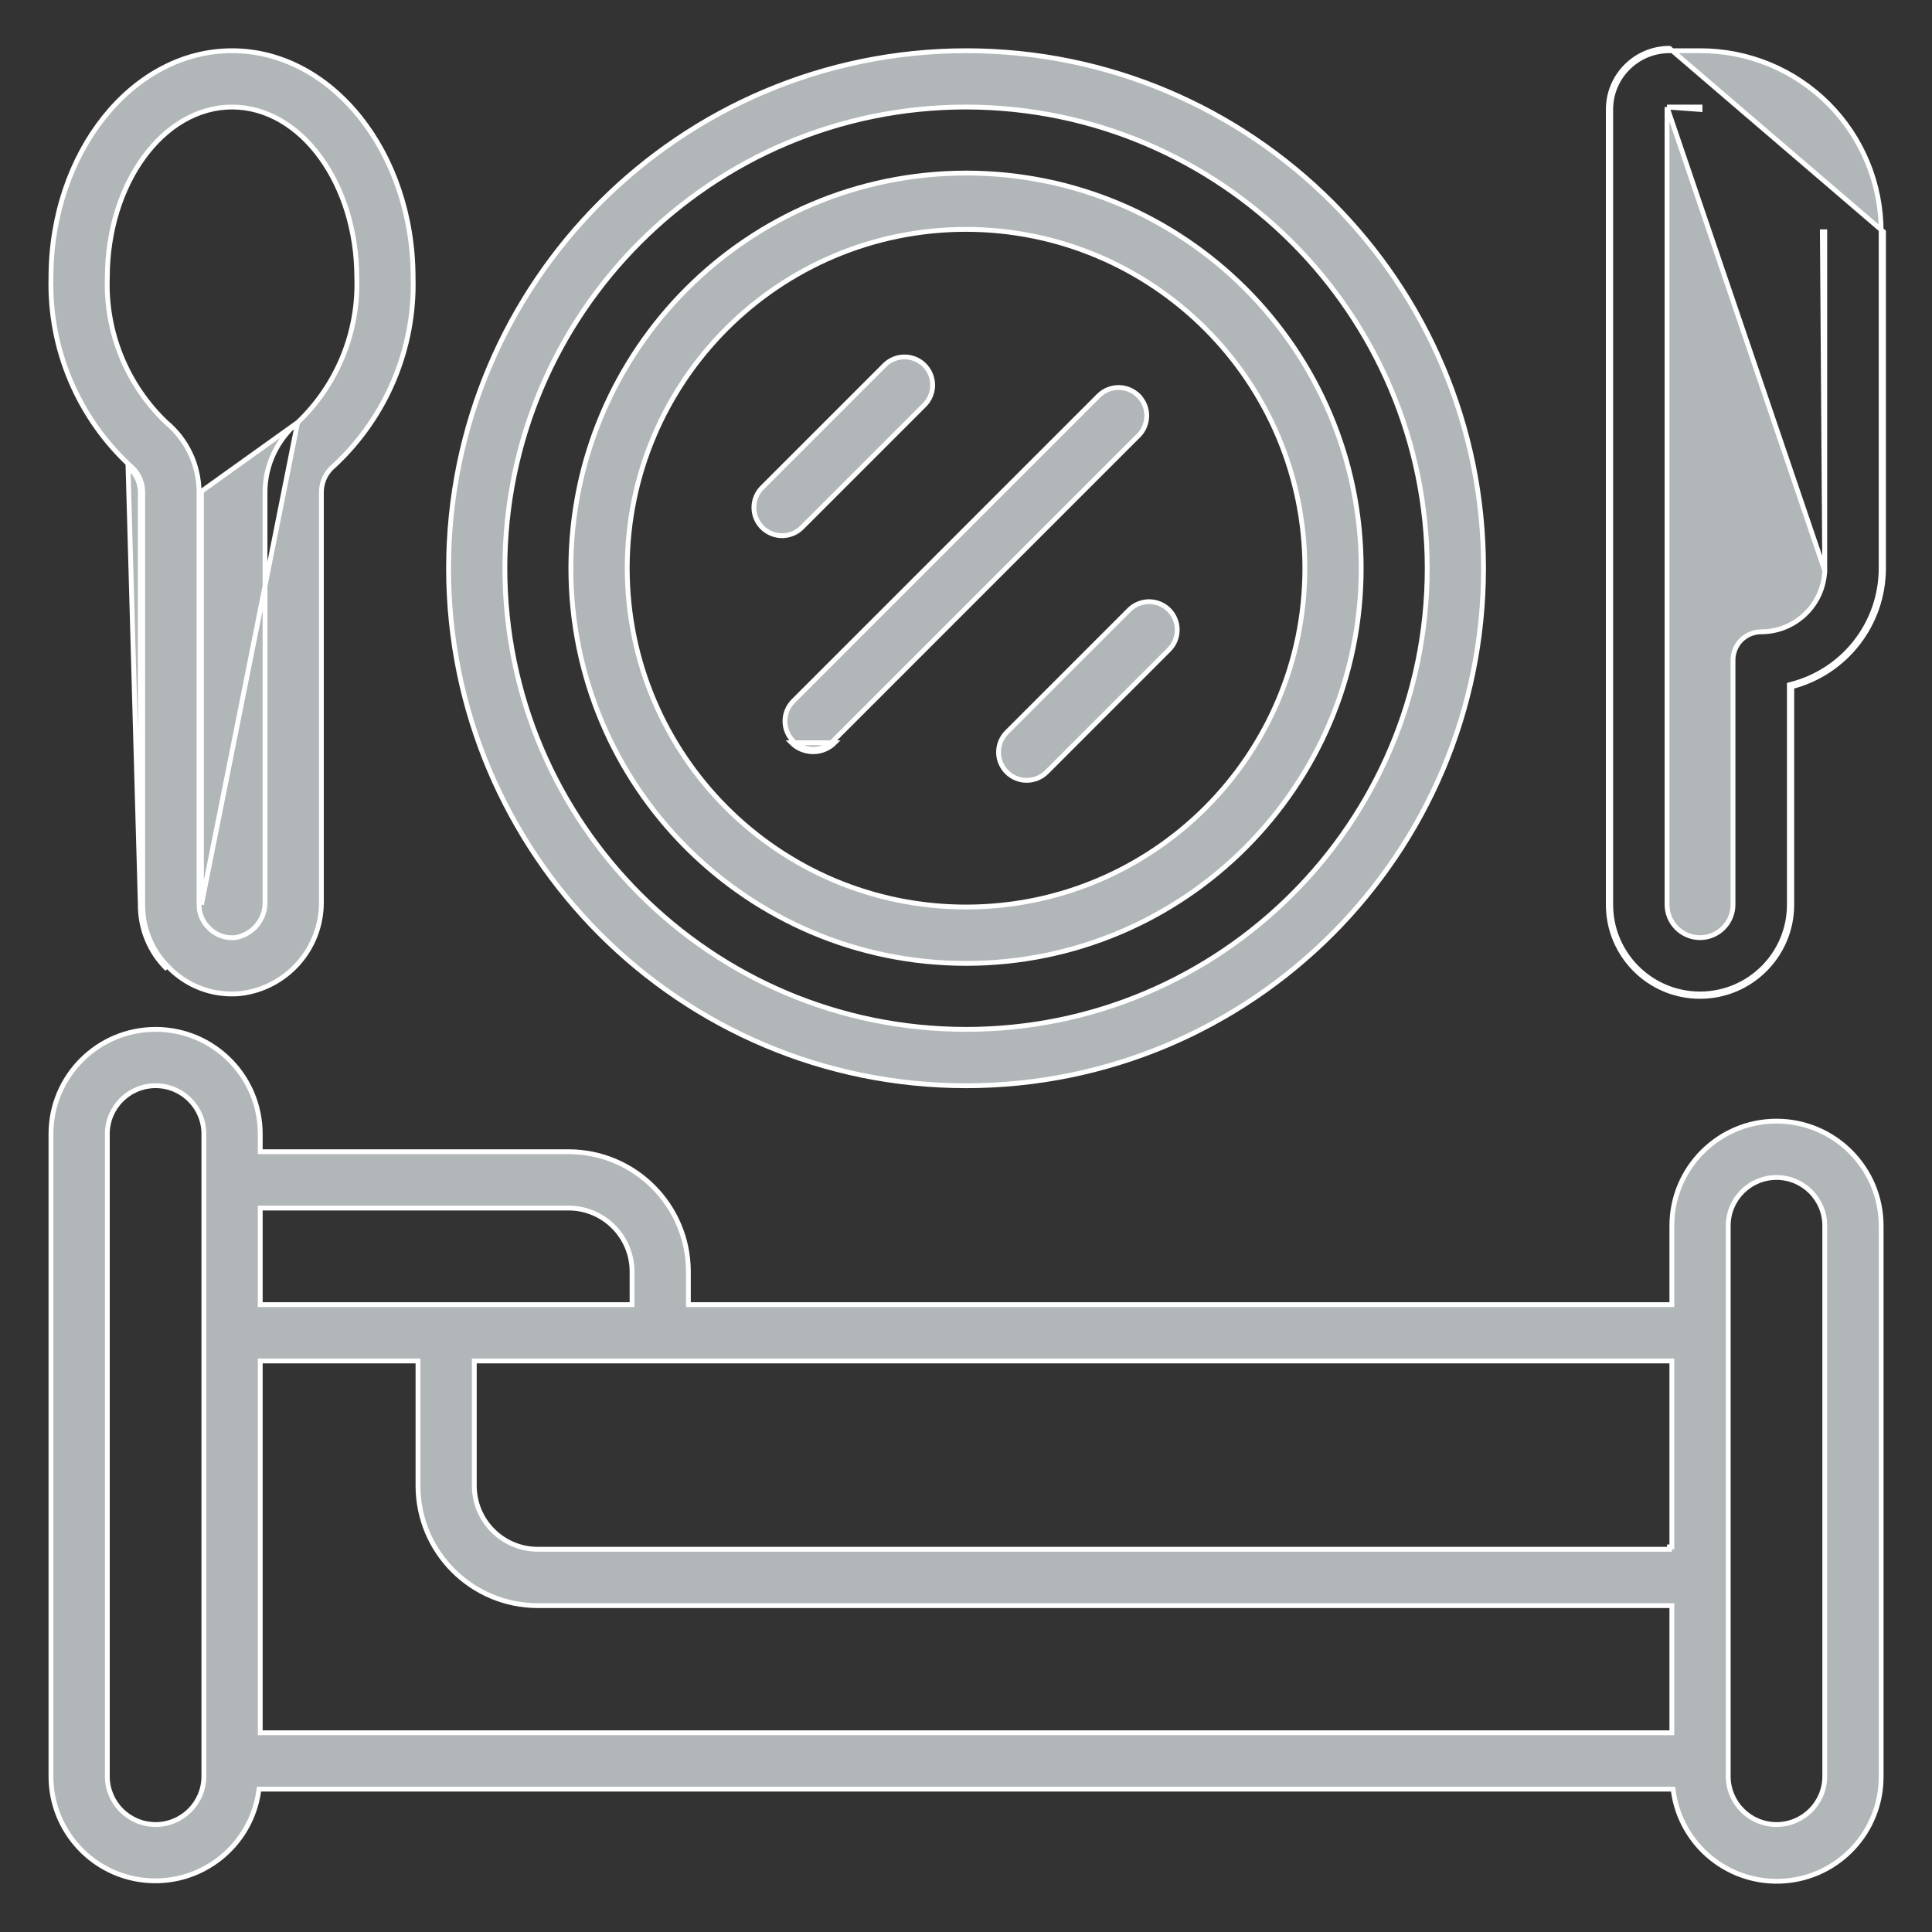 <svg width="40" height="40" viewBox="0 0 40 40" fill="none" xmlns="http://www.w3.org/2000/svg">
<rect x="0" y="0" width="40" height="40" fill="#333333" stroke="none"/>
<path d="M34.564 27.011H34.614V26.961V25.378C34.614 24.181 35.584 23.212 36.781 23.212C37.977 23.212 38.947 24.181 38.947 25.378V36.775V36.776C38.954 37.914 38.076 38.863 36.941 38.944C35.805 39.026 34.801 38.213 34.645 37.085L34.639 37.042H34.595H5.405H5.362L5.356 37.085C5.196 38.208 4.193 39.017 3.061 38.935C1.929 38.854 1.053 37.91 1.055 36.775V36.775V23.478C1.055 22.282 2.025 21.312 3.221 21.312C4.418 21.312 5.388 22.282 5.388 23.478V23.795V23.845H5.438H11.77C13.141 23.845 14.252 24.956 14.252 26.328V26.961V27.011H14.302H34.564ZM9.87 28.177H9.82V28.227V30.76C9.82 31.487 10.409 32.076 11.136 32.076H34.514H34.564H34.564L34.564 32.026H34.614V28.227V28.177H34.564H9.87ZM13.036 27.011H13.086V26.961V26.328C13.086 25.601 12.497 25.011 11.77 25.011H5.438H5.388V25.061V26.961V27.011H5.438H13.036ZM5.438 28.177H5.388V28.227V35.825V35.875H5.438H34.564H34.614V35.825V33.293V33.243H34.564H11.136C9.765 33.243 8.654 32.131 8.654 30.76V28.227V28.177H8.604H5.438ZM3.222 37.775C3.774 37.775 4.221 37.327 4.221 36.775V23.478C4.221 22.926 3.774 22.478 3.222 22.478C2.669 22.478 2.222 22.926 2.222 23.478V36.775C2.222 37.327 2.669 37.775 3.222 37.775ZM36.781 37.775C37.333 37.775 37.78 37.327 37.78 36.775V25.378C37.78 24.826 37.333 24.378 36.781 24.378C36.228 24.378 35.781 24.826 35.781 25.378V36.775C35.781 37.327 36.228 37.775 36.781 37.775Z" fill="#B1B6B9" stroke="white" stroke-width="0.1"/>
<path d="M16.422 15.343C16.532 15.452 16.68 15.513 16.835 15.513C16.989 15.513 17.138 15.452 17.247 15.343L23.578 9.011C23.578 9.011 23.579 9.011 23.579 9.011C23.685 8.901 23.743 8.754 23.742 8.601C23.741 8.448 23.679 8.302 23.571 8.194L23.607 8.158L23.571 8.194C23.463 8.086 23.317 8.024 23.164 8.023C23.011 8.022 22.864 8.08 22.754 8.186L16.422 14.518C16.422 14.518 16.422 14.518 16.422 14.518C16.313 14.627 16.252 14.776 16.252 14.93C16.252 15.085 16.313 15.233 16.422 15.343C16.422 15.343 16.422 15.343 16.422 15.343ZM16.422 15.343L16.387 15.378M16.422 15.343L16.387 15.378M16.387 15.378C16.506 15.497 16.667 15.563 16.835 15.563C17.003 15.563 17.164 15.497 17.282 15.378H16.387ZM16.614 10.91L16.614 10.91L16.613 10.911C16.559 10.967 16.495 11.012 16.424 11.043C16.353 11.074 16.276 11.09 16.198 11.091C16.121 11.092 16.044 11.077 15.972 11.048C15.9 11.018 15.834 10.975 15.779 10.92C15.725 10.865 15.681 10.8 15.652 10.728C15.622 10.656 15.608 10.579 15.609 10.501C15.61 10.424 15.626 10.347 15.657 10.276C15.688 10.204 15.732 10.14 15.789 10.086L15.789 10.086L15.789 10.086L18.322 7.553C18.432 7.447 18.579 7.388 18.732 7.39C18.885 7.391 19.031 7.452 19.139 7.561L19.139 7.561C19.247 7.669 19.308 7.815 19.31 7.968C19.311 8.121 19.252 8.268 19.146 8.378L16.614 10.91ZM20.854 15.152L20.854 15.152L20.855 15.151L23.387 12.619C23.497 12.514 23.644 12.456 23.797 12.457C23.949 12.459 24.095 12.52 24.203 12.628C24.31 12.736 24.372 12.882 24.373 13.034C24.375 13.186 24.317 13.333 24.212 13.443C24.212 13.444 24.212 13.444 24.211 13.444L21.68 15.976L21.68 15.976L21.679 15.976C21.625 16.033 21.561 16.077 21.489 16.108C21.418 16.139 21.341 16.155 21.264 16.156C21.186 16.157 21.109 16.143 21.037 16.113C20.965 16.084 20.9 16.041 20.845 15.986C20.79 15.931 20.747 15.865 20.717 15.793C20.688 15.722 20.673 15.645 20.674 15.567C20.675 15.489 20.691 15.412 20.722 15.341C20.753 15.27 20.798 15.206 20.854 15.152Z" fill="#B1B6B9" stroke="white" stroke-width="0.1"/>
<path d="M34.514 2.216H34.564H35.197H35.197V2.266L34.514 2.216ZM34.514 2.216V2.266V18.729C34.514 18.91 34.586 19.084 34.714 19.212C34.842 19.34 35.016 19.413 35.197 19.413C35.379 19.413 35.552 19.34 35.68 19.212C35.809 19.084 35.88 18.91 35.88 18.729V13.664C35.88 13.509 35.942 13.361 36.051 13.251C36.161 13.142 36.309 13.081 36.464 13.081C37.174 13.081 37.753 12.518 37.779 11.814M34.514 2.216L37.779 11.814M37.779 11.814H37.78V11.764V4.799V4.799H37.73L37.779 11.814ZM2.905 18.729V10.172C2.902 10.075 2.877 9.979 2.834 9.893C2.79 9.806 2.728 9.73 2.651 9.67L2.905 18.729ZM2.905 18.729C2.903 18.977 2.951 19.223 3.046 19.453M2.905 18.729L3.046 19.453M6.162 8.747L6.162 8.747C5.954 8.922 5.785 9.14 5.669 9.386C5.552 9.632 5.49 9.9 5.487 10.172V18.655C5.495 18.835 5.436 19.011 5.323 19.15C5.209 19.29 5.048 19.383 4.871 19.412L4.867 19.412L4.867 19.412C4.766 19.422 4.665 19.408 4.57 19.373C4.475 19.337 4.39 19.281 4.32 19.208C4.257 19.146 4.206 19.071 4.172 18.989C4.137 18.907 4.12 18.818 4.121 18.729M6.162 8.747L4.171 18.729M6.162 8.747L6.165 8.745C6.569 8.36 6.886 7.894 7.097 7.377C7.308 6.861 7.406 6.305 7.387 5.748C7.387 4.779 7.1 3.898 6.635 3.258C6.17 2.618 5.523 2.216 4.804 2.216C4.086 2.216 3.439 2.618 2.974 3.258C2.508 3.898 2.222 4.779 2.222 5.748C2.202 6.305 2.3 6.86 2.51 7.376C2.72 7.893 3.037 8.359 3.44 8.745L3.44 8.745L3.443 8.747C3.652 8.921 3.821 9.139 3.938 9.385C4.055 9.631 4.118 9.9 4.121 10.172M6.162 8.747L4.171 10.172M4.121 18.729C4.121 18.729 4.121 18.729 4.121 18.729L4.171 18.729M4.121 18.729V18.729H4.171M4.121 18.729V10.172M4.171 18.729V10.172M4.121 10.172C4.121 10.172 4.121 10.172 4.121 10.172L4.171 10.172M4.121 10.172V10.172H4.171M3.046 19.453C3.14 19.682 3.281 19.89 3.458 20.063L3.046 19.453ZM35.197 1.05L35.197 1.05C35.69 1.049 36.178 1.145 36.634 1.333C37.089 1.52 37.503 1.797 37.852 2.145C38.2 2.493 38.476 2.907 38.664 3.363C38.852 3.818 38.948 4.306 38.947 4.799V4.799V11.764C38.947 12.896 38.181 13.885 37.084 14.168L37.047 14.178V14.217V18.729C37.047 19.751 36.219 20.579 35.197 20.579C34.176 20.579 33.348 19.751 33.348 18.729V2.266C33.348 1.595 33.892 1.05 34.564 1.05L35.197 1.05ZM1.055 5.75L1.055 5.75V5.749C1.055 3.147 2.747 1.05 4.804 1.05C6.862 1.05 8.553 3.147 8.553 5.749L8.553 5.75C8.573 6.476 8.437 7.198 8.156 7.868C7.875 8.537 7.455 9.139 6.925 9.634C6.843 9.699 6.777 9.78 6.73 9.872C6.683 9.965 6.657 10.068 6.654 10.172L6.654 10.172V10.174L6.654 18.658L6.654 18.659C6.667 19.637 5.936 20.464 4.965 20.572C4.911 20.576 4.858 20.579 4.804 20.579L4.804 20.579C4.56 20.58 4.318 20.532 4.093 20.437C3.868 20.342 3.664 20.203 3.493 20.029L3.493 20.028C3.32 19.858 3.184 19.656 3.092 19.433C2.999 19.21 2.953 18.971 2.955 18.73V18.729V10.172H2.955L2.955 10.17C2.951 10.066 2.925 9.963 2.878 9.87C2.832 9.778 2.765 9.696 2.684 9.632C2.153 9.137 1.734 8.536 1.453 7.867C1.172 7.198 1.036 6.476 1.055 5.75ZM29.549 11.764V11.764C29.543 6.494 25.271 2.222 20.001 2.216H20.001C14.728 2.216 10.453 6.491 10.453 11.764C10.453 17.037 14.728 21.312 20.001 21.312C25.274 21.312 29.549 17.037 29.549 11.764ZM38.996 11.764V4.799L34.564 1C33.865 1 33.298 1.567 33.298 2.266V18.729C33.298 19.779 34.148 20.629 35.197 20.629C36.246 20.629 37.097 19.778 37.097 18.729V14.217C38.215 13.928 38.996 12.919 38.996 11.764ZM20.001 22.479C14.084 22.479 9.287 17.682 9.287 11.764C9.293 5.85 14.086 1.057 20.001 1.05C25.918 1.05 30.715 5.847 30.715 11.764C30.715 17.681 25.918 22.479 20.001 22.479Z" fill="#B1B6B9" stroke="white" stroke-width="0.1"/>
<path d="M27.016 11.764V11.764C27.012 7.892 23.873 4.754 20.001 4.749H20.001C16.127 4.749 12.986 7.89 12.986 11.764C12.986 15.639 16.127 18.779 20.001 18.779C23.875 18.779 27.016 15.639 27.016 11.764ZM20.001 19.946C15.482 19.946 11.819 16.283 11.819 11.764C11.825 7.248 15.485 3.588 20.001 3.583C24.52 3.583 28.182 7.246 28.182 11.764C28.182 16.283 24.52 19.946 20.001 19.946Z" fill="#B1B6B9" stroke="white" stroke-width="0.1"/>
</svg>

